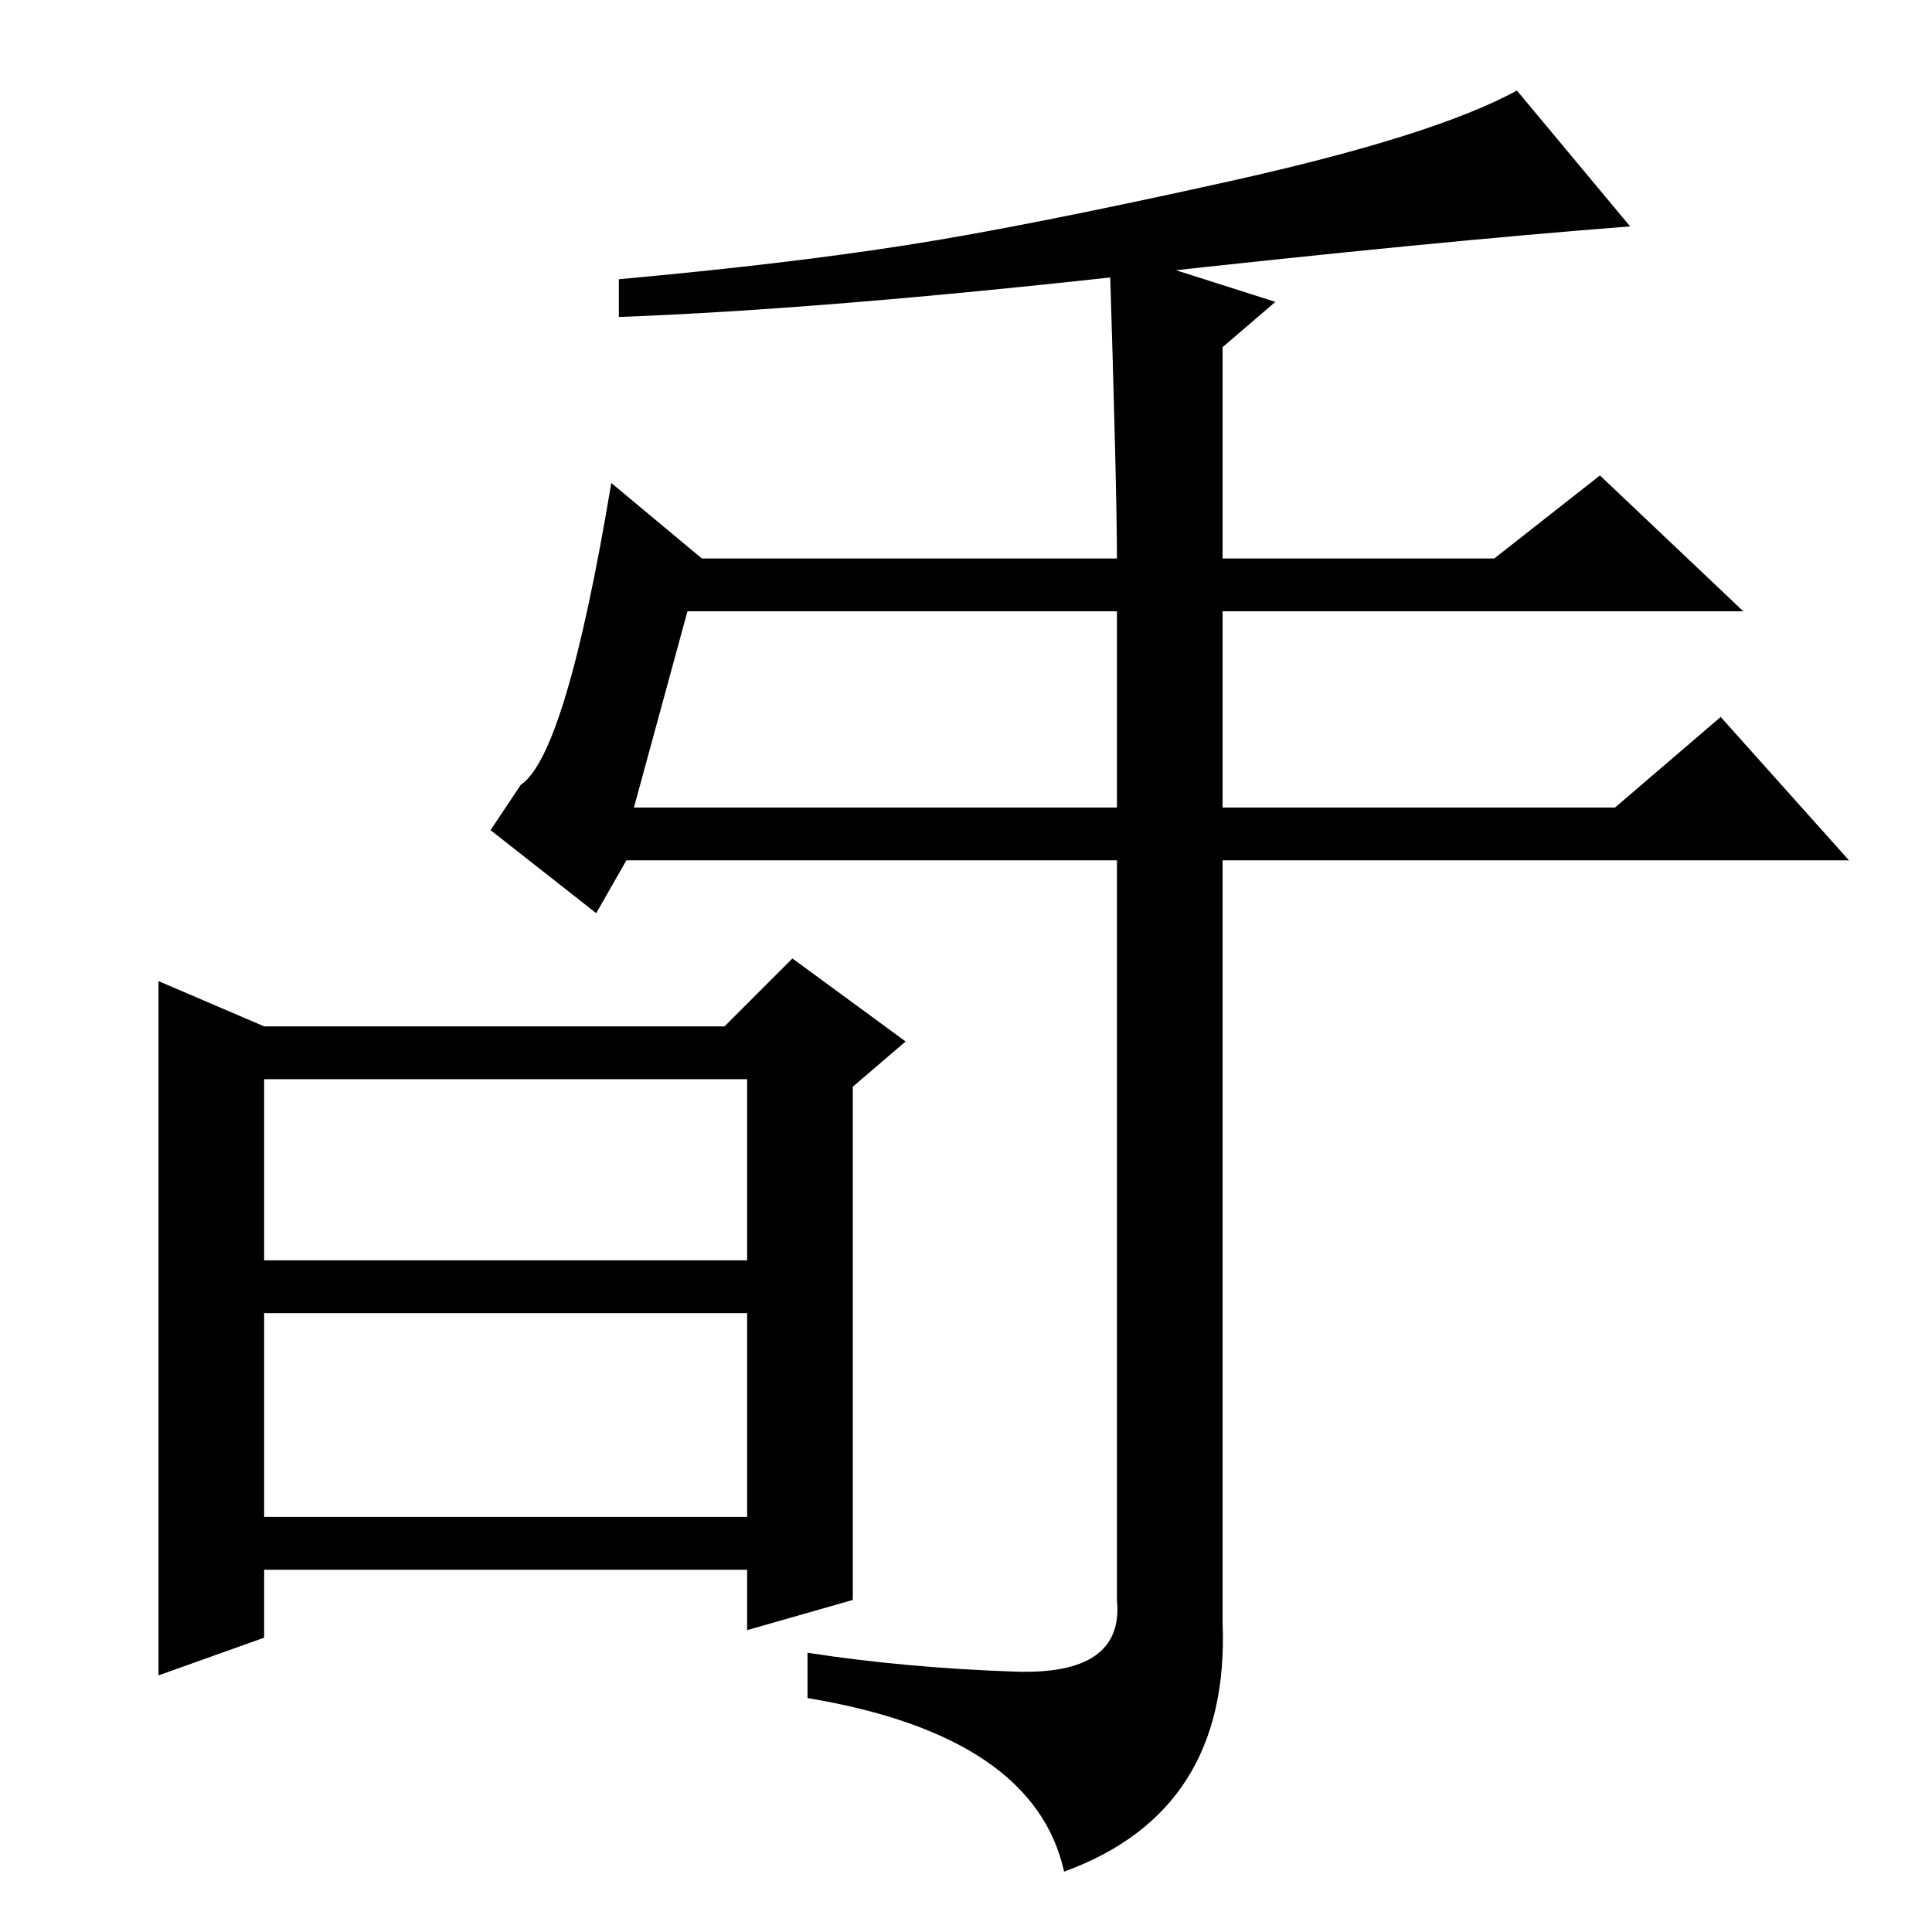 <?xml version="1.0" standalone="no"?>
<!DOCTYPE svg PUBLIC "-//W3C//DTD SVG 1.1//EN" "http://www.w3.org/Graphics/SVG/1.1/DTD/svg11.dtd" >
<svg xmlns="http://www.w3.org/2000/svg" xmlns:xlink="http://www.w3.org/1999/xlink" version="1.1" viewBox="0 -36 256 256">
  <g transform="matrix(1 0 0 -1 0 220)">
   <path fill="currentColor"
d="M82 219q22 2 38 4.5t43 8.5t38 12l15 -18q-26 -2 -66.5 -6.5t-67.5 -5.5v5zM35 120h61l9 9l15 -11l-7 -6v-68l-14 -4v8h-64v-9l-14 -5v92zM35 113v-24h64v24h-64zM99 55v27h-64v-27h64zM148 175h-62l3 7h59q0 9 -1 41l22 -7l-7 -6v-28h36l14 11l19 -18h-69v-26h52l14 12
l17 -19h-83v-101q1 -25 -21 -33q-4 18 -34 23v6q13 -2 27.5 -2.5t13.5 9.5v98h-65l-4 -7l-14 11l4 6q6 4 12 40l12 -10l-9 -33h64v26z" />
  </g>

</svg>
